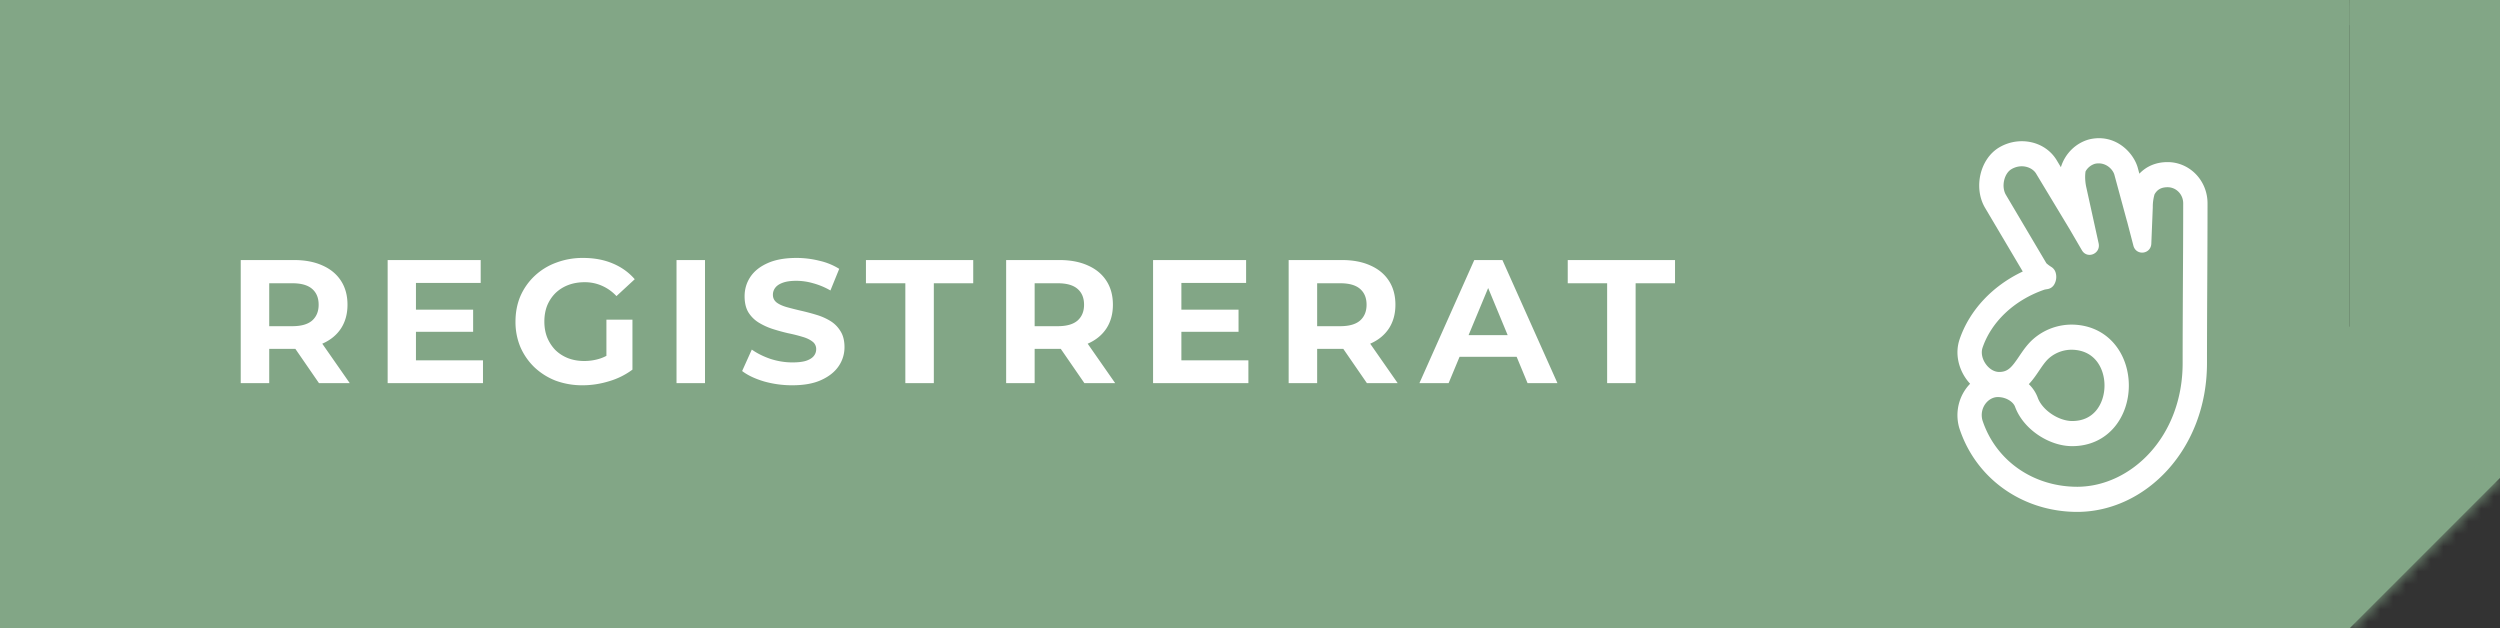 <svg xmlns="http://www.w3.org/2000/svg" width="199" height="50" fill="none"><rect width="100%" height="100%" fill="#333333" stroke="none"/><g clip-path="url(#a)"><mask id="b" fill="#fff"><path d="M0 0h187v50H0V0Z"/></mask><path fill="#82A686" d="M0 0h187v50H0V0Z"/><path fill="#82A686" d="M0 0v-2h-2v2h2Zm0 50h-2v2h2v-2ZM0 2h187v-4H0v4Zm187 46H0v4h187v-4ZM2 50V0h-4v50h4Z" mask="url(#b)"/><mask id="c" fill="#fff"><path d="M187 0h12v38h-12V0Z"/></mask><path fill="#82A686" d="M187 0h12v38h-12V0Z"/><path fill="#82A686" d="M199 0h2v-2h-2v2Zm-12 2h12v-4h-12v4Zm10-2v38h4V0h-4Z" mask="url(#c)"/><mask id="d" fill="#fff"><path d="m175 38 12.021-12.02L199.042 38l-12.021 12.02L175 38Z"/></mask><path fill="#82A686" d="m175 38 12.021-12.02L199.042 38l-12.021 12.02L175 38Z"/><path fill="#82A686" d="m197.627 36.586-12.02 12.02 2.828 2.829 12.021-12.02-2.829-2.83Z" mask="url(#d)"/><path fill="#fff" d="M19.162 30.5v-9.8h4.242c.877 0 1.633.145 2.268.434.635.28 1.125.686 1.47 1.218.345.532.518 1.167.518 1.904 0 .728-.173 1.358-.518 1.89-.345.523-.835.924-1.47 1.204-.635.28-1.39.42-2.268.42h-2.982l1.008-.994V30.5h-2.268Zm6.23 0-2.45-3.556h2.422l2.478 3.556h-2.45Zm-3.962-3.472-1.008-1.064h2.856c.7 0 1.223-.15 1.568-.448.345-.308.518-.728.518-1.26 0-.541-.173-.961-.518-1.26-.345-.299-.868-.448-1.568-.448h-2.856l1.008-1.078v5.558Zm11.513-2.38h4.718v1.764h-4.718v-1.764Zm.168 4.032h5.334v1.82h-7.588v-9.8h7.406v1.82H33.11v6.16Zm13.27 1.988a6.105 6.105 0 0 1-2.142-.364 5.213 5.213 0 0 1-1.694-1.064 4.996 4.996 0 0 1-1.12-1.61 5.146 5.146 0 0 1-.392-2.03c0-.737.131-1.414.392-2.03a4.895 4.895 0 0 1 1.135-1.61 4.998 4.998 0 0 1 1.707-1.05 5.944 5.944 0 0 1 2.156-.378c.868 0 1.648.145 2.338.434.7.29 1.288.71 1.764 1.26L49.07 23.57a3.463 3.463 0 0 0-1.162-.826 3.34 3.34 0 0 0-1.371-.28c-.477 0-.91.075-1.303.224-.391.15-.732.364-1.021.644-.28.28-.5.611-.659.994-.149.383-.223.807-.223 1.274 0 .457.074.877.224 1.26.158.383.377.719.657 1.008.29.28.626.495 1.008.644.392.15.822.224 1.288.224.449 0 .883-.07 1.303-.21.429-.15.844-.397 1.245-.742l1.288 1.638a5.897 5.897 0 0 1-1.862.924c-.7.215-1.4.322-2.1.322Zm1.89-1.54v-3.682h2.072v3.976l-2.072-.294Zm5.58 1.372v-9.8h2.267v9.8H53.85Zm9.213.168a8.166 8.166 0 0 1-2.254-.308c-.719-.215-1.297-.49-1.736-.826l.77-1.708c.42.299.915.546 1.484.742.579.187 1.162.28 1.75.28.448 0 .807-.042 1.078-.126.28-.093.485-.22.616-.378a.834.834 0 0 0 .196-.546.72.72 0 0 0-.308-.616c-.205-.159-.476-.285-.812-.378-.336-.103-.71-.196-1.12-.28a15.864 15.864 0 0 1-1.218-.336 5.202 5.202 0 0 1-1.106-.504 2.542 2.542 0 0 1-.826-.812c-.205-.336-.308-.765-.308-1.288 0-.56.15-1.069.448-1.526.308-.467.765-.835 1.372-1.106.616-.28 1.386-.42 2.31-.42.616 0 1.223.075 1.82.224a5.12 5.12 0 0 1 1.582.644l-.7 1.722a5.727 5.727 0 0 0-1.372-.574 4.877 4.877 0 0 0-1.344-.196c-.439 0-.798.051-1.078.154-.28.103-.48.238-.602.406a.896.896 0 0 0-.182.56c0 .252.103.457.308.616.205.15.476.27.812.364.336.093.705.187 1.106.28.41.093.817.2 1.218.322.41.121.784.285 1.12.49.336.205.607.476.812.812.215.336.322.76.322 1.274a2.65 2.65 0 0 1-.462 1.512c-.308.457-.77.826-1.386 1.106-.607.28-1.377.42-2.31.42Zm9.001-.168v-7.952h-3.136V20.7h8.54v1.848h-3.136V30.5h-2.268Zm8.024 0v-9.8h4.242c.878 0 1.634.145 2.268.434.635.28 1.125.686 1.47 1.218.346.532.518 1.167.518 1.904 0 .728-.172 1.358-.518 1.89-.345.523-.835.924-1.47 1.204-.634.28-1.39.42-2.268.42H81.35l1.008-.994V30.5H80.09Zm6.23 0-2.45-3.556h2.422L88.77 30.5h-2.45Zm-3.962-3.472-1.008-1.064h2.856c.7 0 1.223-.15 1.568-.448.346-.308.518-.728.518-1.26 0-.541-.172-.961-.518-1.26-.345-.299-.868-.448-1.568-.448H81.35l1.008-1.078v5.558Zm11.513-2.38h4.718v1.764H93.87v-1.764Zm.168 4.032h5.334v1.82h-7.588v-9.8h7.406v1.82h-5.152v6.16Zm8.539 1.82v-9.8h4.242c.877 0 1.633.145 2.268.434.635.28 1.125.686 1.47 1.218.345.532.518 1.167.518 1.904 0 .728-.173 1.358-.518 1.89-.345.523-.835.924-1.47 1.204-.635.28-1.391.42-2.268.42h-2.982l1.008-.994V30.5h-2.268Zm6.23 0-2.45-3.556h2.422l2.478 3.556h-2.45Zm-3.962-3.472-1.008-1.064h2.856c.7 0 1.223-.15 1.568-.448.345-.308.518-.728.518-1.26 0-.541-.173-.961-.518-1.26-.345-.299-.868-.448-1.568-.448h-2.856l1.008-1.078v5.558Zm8.139 3.472 4.368-9.8h2.24l4.382 9.8h-2.38l-3.584-8.652h.896l-3.598 8.652h-2.324Zm2.184-2.1.602-1.722h5.04l.616 1.722h-6.258Zm12.76 2.1v-7.952h-3.136V20.7h8.54v1.848h-3.136V30.5h-2.268ZM166.311 11.092c2.034-.478 3.5 1.01 3.853 2.256l.003.012.126.466c.56-.591 1.327-.923 2.249-.923.417 0 .83.084 1.216.249.385.165.736.406 1.031.711.295.305.529.666.689 1.064.159.398.241.825.241 1.256 0 2.093-.011 4.23-.022 6.364-.011 2.137-.021 4.269-.021 6.356 0 6.848-4.864 11.81-10.289 11.844h-.002c-4.321.01-8.102-2.586-9.428-6.683a3.64 3.64 0 0 1-.04-1.882c.153-.62.465-1.185.904-1.635a3.794 3.794 0 0 1-.35-.437c-.575-.837-.865-1.99-.487-3.101.784-2.303 2.608-4.256 5.028-5.397l-3.017-5.096c-.467-.81-.543-1.774-.352-2.617.192-.84.68-1.677 1.486-2.16 1.581-.942 3.709-.531 4.631 1.093l.287.478a3.338 3.338 0 0 1 .854-1.411c.396-.388.88-.666 1.409-.807h.001Zm-7.179 18.516c.533 0 .833-.22 1.187-.674.134-.176.263-.357.385-.541.071-.106.148-.22.237-.347.23-.33.516-.71.886-1.04a4.644 4.644 0 0 1 3.221-1.165h.006c1.446.054 2.58.685 3.336 1.638.74.934 1.079 2.125 1.065 3.275-.013 1.15-.381 2.33-1.143 3.239-.779.929-1.928 1.52-3.368 1.52-.95 0-1.913-.352-2.704-.886-.79-.533-1.498-1.31-1.844-2.253-.132-.365-.658-.74-1.296-.766l-.071-.002h-.004c-.778 0-1.485.874-1.224 1.844 1.043 3.19 4.02 5.305 7.577 5.297 4.243-.027 8.36-3.974 8.36-9.844 0-2.093.011-4.23.021-6.364v-.001c.012-2.136.023-4.268.023-6.355 0-.708-.554-1.28-1.24-1.28-.526 0-.814.202-1.007.51a4.442 4.442 0 0 0-.033.055 3.528 3.528 0 0 0-.14 1.022v.014l-.117 2.886c-.034.857-1.21.992-1.427.164l-.502-1.926a.95.95 0 0 1-.023-.073l-.99-3.65c-.131-.453-.729-1.046-1.543-.868a1.283 1.283 0 0 0-.749.605 1.865 1.865 0 0 0-.017.129c-.046.42.014.888.086 1.183l.002.01.969 4.404c.182.83-.906 1.283-1.332.553l-.987-1.694-2.624-4.35-.016-.028c-.304-.544-1.194-.854-1.992-.377-.249.149-.473.46-.57.885-.097.423-.038.84.128 1.132l3.234 5.465c.121.11.257.21.403.3a.8.8 0 0 1 .345.484 1.2 1.2 0 0 1-.14.933.752.752 0 0 1-.509.34 5.686 5.686 0 0 0-.236.04l-.011.004c-2.49.855-4.258 2.637-4.931 4.617-.129.376-.054.857.238 1.28.28.409.67.636 1.03.654l.051.002Zm2.362.97c.306.293.556.655.715 1.089.165.452.552.922 1.091 1.286.537.363 1.139.56 1.644.56.888 0 1.499-.347 1.904-.83.421-.502.661-1.207.67-1.953.009-.747-.213-1.463-.627-1.984-.397-.5-1.008-.872-1.904-.906a2.744 2.744 0 0 0-1.891.677l-.004.003c-.193.173-.373.399-.579.695-.053.075-.111.162-.174.253-.154.229-.333.494-.511.72a4.785 4.785 0 0 1-.334.39Z"/></g><defs><clipPath id="a"><path fill="#fff" d="M0 0h199v50H0z"/></clipPath></defs></svg>